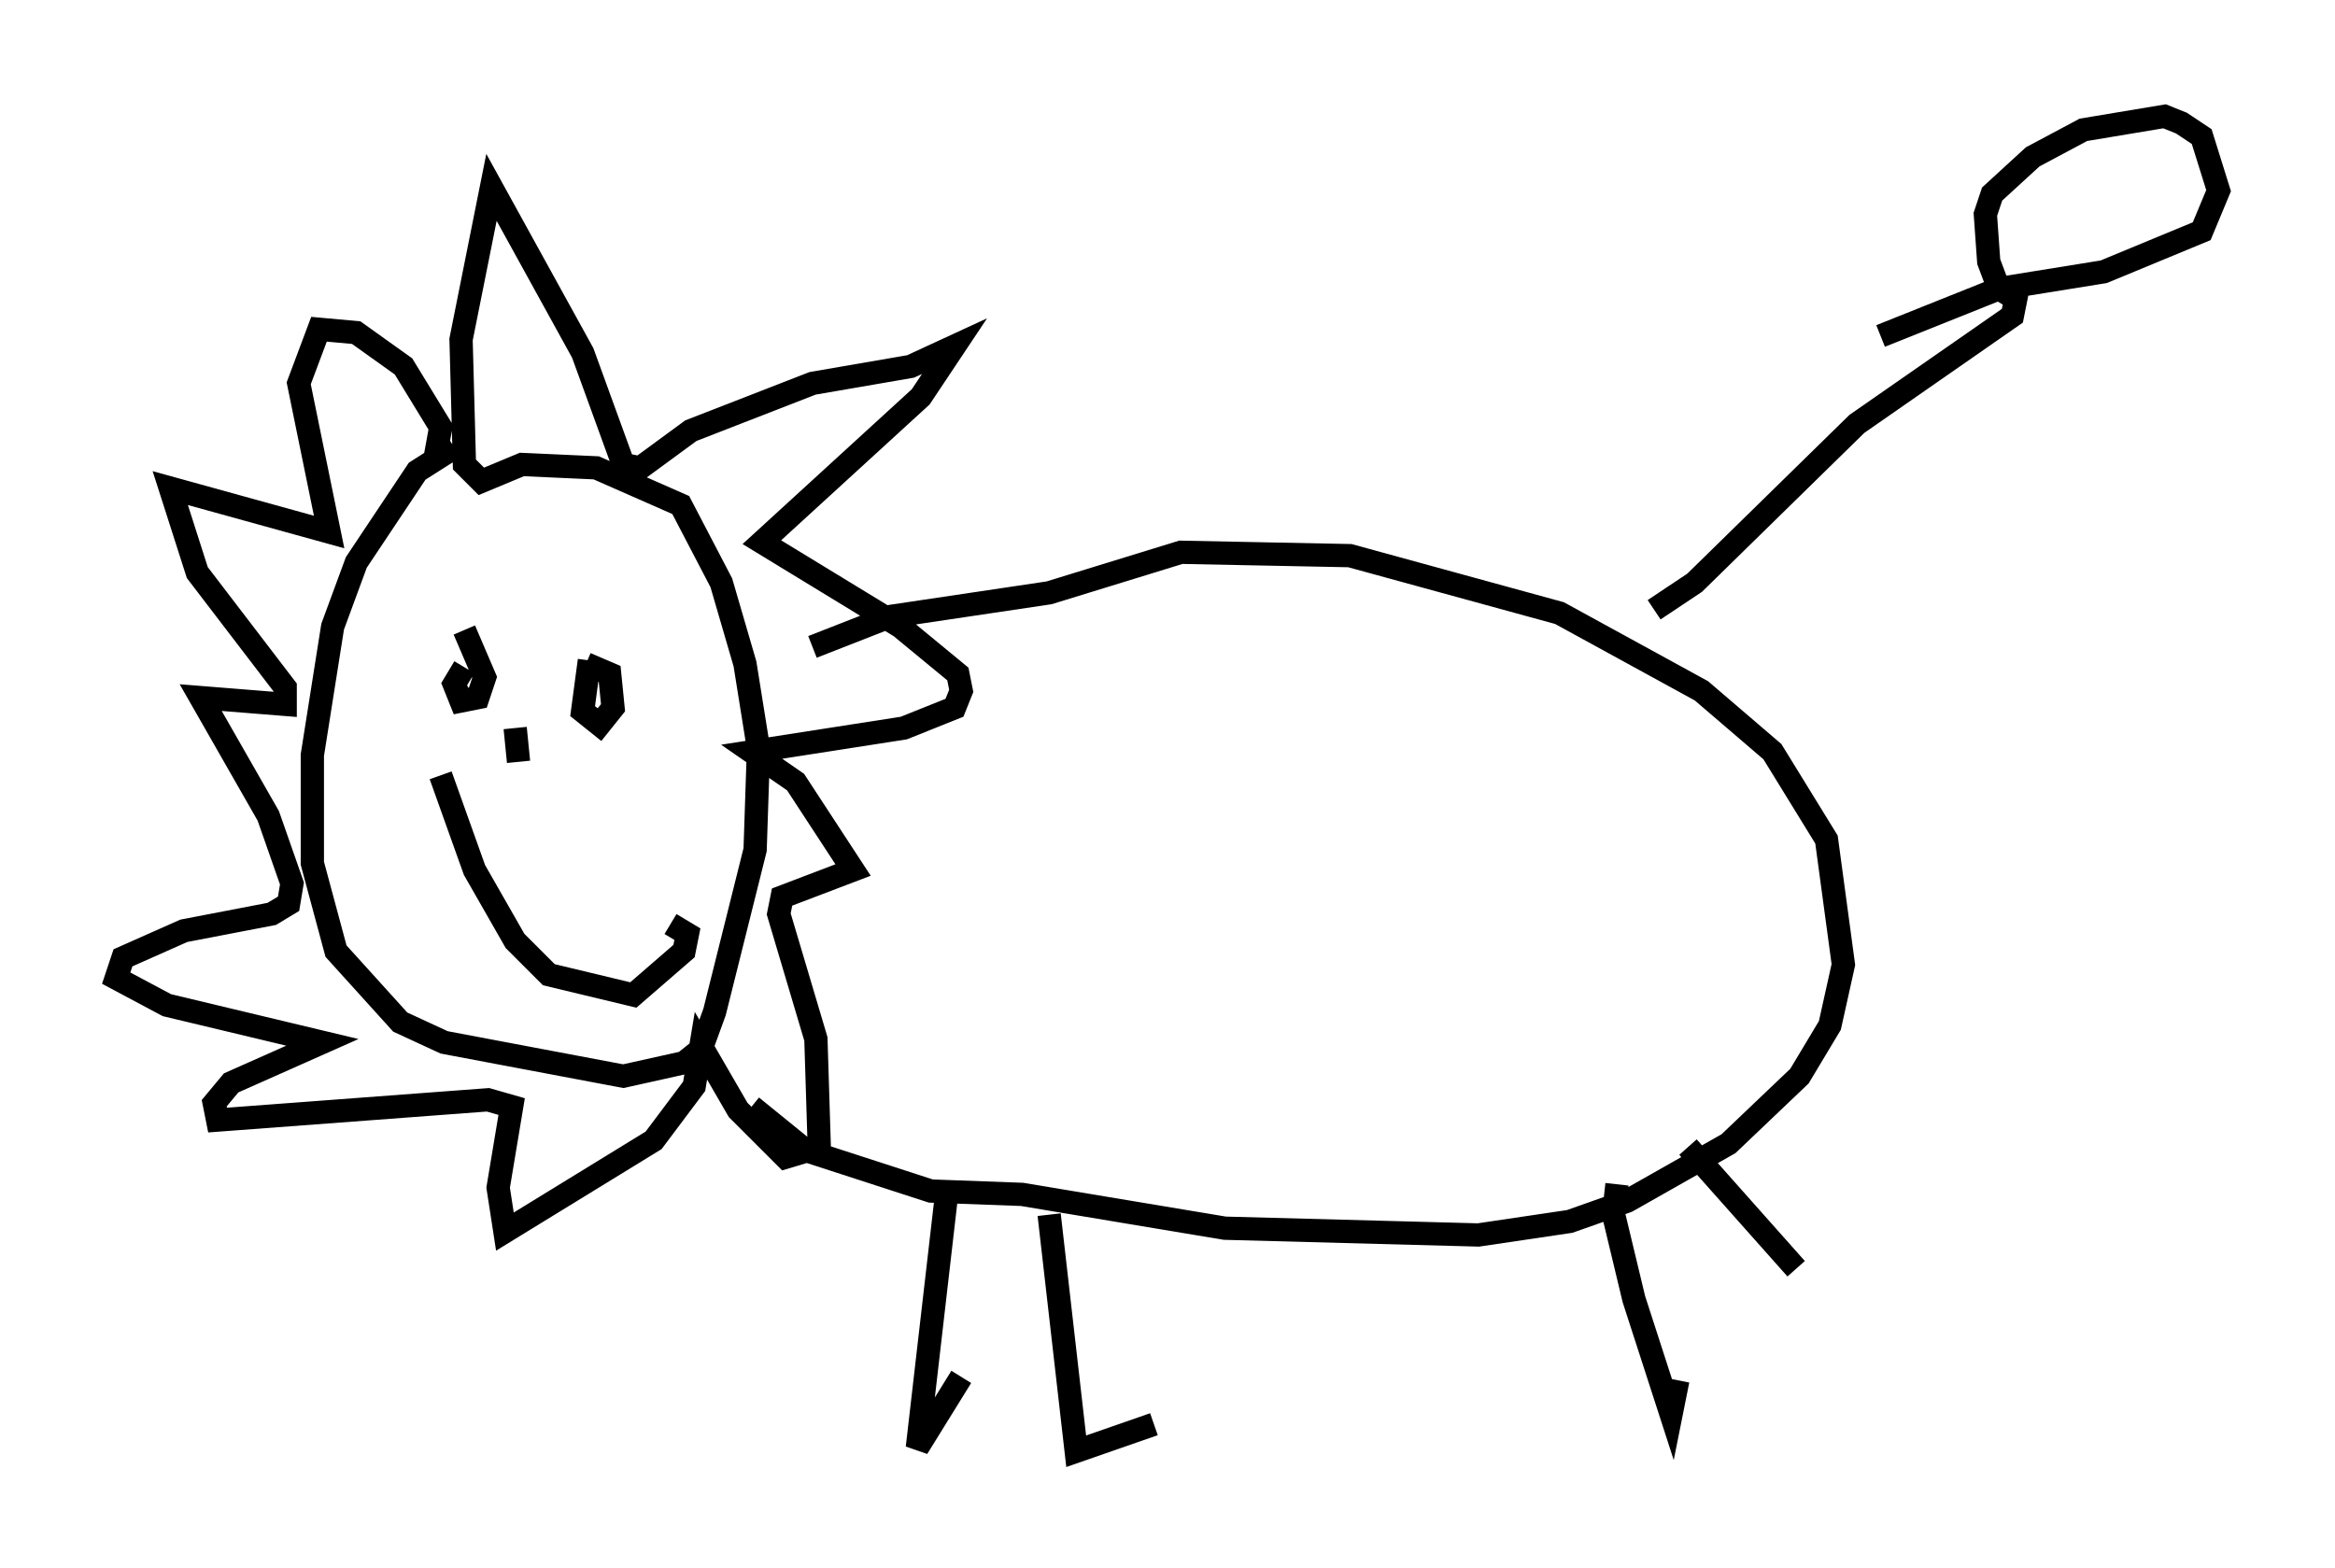 <?xml version="1.0" encoding="utf-8" ?>
<svg baseProfile="full" height="67.374" version="1.1" width="100.346" xmlns="http://www.w3.org/2000/svg" xmlns:ev="http://www.w3.org/2001/xml-events" xmlns:xlink="http://www.w3.org/1999/xlink"><defs /><rect fill="white" height="67.374" width="100.346" x="0" y="0" /><path d="M23.592, 18.799 m-4.067, 0.436 l-1.598, 1.017 -2.615, 3.922 l-1.017, 2.76 -0.872, 5.52 l0.0, 4.648 1.017, 3.777 l2.76, 3.05 1.888, 0.872 l7.698, 1.453 2.615, -0.581 l0.726, -0.581 0.581, -1.598 l1.743, -6.972 0.145, -4.358 l-0.581, -3.631 -1.017, -3.486 l-1.743, -3.341 -3.631, -1.598 l-3.196, -0.145 -1.743, 0.726 l-0.726, -0.726 -0.145, -5.374 l1.307, -6.536 3.922, 7.117 l1.743, 4.793 0.726, 0.145 l2.179, -1.598 5.229, -2.034 l4.212, -0.726 1.888, -0.872 l-1.453, 2.179 -6.827, 6.246 l5.955, 3.631 2.469, 2.034 l0.145, 0.726 -0.291, 0.726 l-2.179, 0.872 -6.536, 1.017 l1.888, 1.307 2.469, 3.777 l-3.05, 1.162 -0.145, 0.726 l1.598, 5.374 0.145, 4.648 l-1.453, 0.436 -2.034, -2.034 l-1.598, -2.76 -0.291, 1.743 l-1.743, 2.324 -6.391, 3.922 l-0.291, -1.888 0.581, -3.486 l-1.017, -0.291 -11.62, 0.872 l-0.145, -0.726 0.726, -0.872 l3.922, -1.743 -6.682, -1.598 l-2.179, -1.162 0.291, -0.872 l2.615, -1.162 3.777, -0.726 l0.726, -0.436 0.145, -0.872 l-1.017, -2.905 -2.905, -5.084 l3.631, 0.291 0.0, -0.726 l-3.777, -4.939 -1.162, -3.631 l6.827, 1.888 -1.307, -6.391 l0.872, -2.324 1.598, 0.145 l2.034, 1.453 1.598, 2.615 l-0.291, 1.598 m-1.162, 5.229 l0.0, 0.0 m2.469, 3.486 l-0.436, 0.726 0.291, 0.726 l0.726, -0.145 0.291, -0.872 l-0.872, -2.034 m5.374, 1.307 l-0.291, 2.179 0.726, 0.581 l0.581, -0.726 -0.145, -1.453 l-1.017, -0.436 m-6.246, 4.793 l1.453, 4.067 1.743, 3.05 l1.453, 1.453 3.631, 0.872 l2.179, -1.888 0.145, -0.726 l-0.726, -0.436 m6.101, -11.911 l3.341, -1.307 6.827, -1.017 l5.665, -1.743 7.263, 0.145 l9.006, 2.469 6.101, 3.341 l3.05, 2.615 2.324, 3.777 l0.726, 5.374 -0.581, 2.615 l-1.307, 2.179 -3.05, 2.905 l-4.358, 2.469 -2.469, 0.872 l-3.922, 0.581 -10.894, -0.291 l-8.715, -1.453 -3.922, -0.145 l-5.374, -1.743 -2.324, -1.888 m38.782, -21.352 l1.743, -1.162 6.972, -6.827 l6.682, -4.648 0.145, -0.726 l-0.726, -0.436 -0.436, -1.162 l-0.145, -2.034 0.291, -0.872 l1.743, -1.598 2.179, -1.162 l3.486, -0.581 0.726, 0.291 l0.872, 0.581 0.726, 2.324 l-0.726, 1.743 -4.212, 1.743 l-4.503, 0.726 -5.084, 2.034 m-40.089, 36.458 l-1.307, 11.33 1.888, -3.05 m3.777, -6.972 l1.162, 10.168 3.341, -1.162 m19.899, -10.313 l-0.145, 1.307 0.872, 3.631 l1.598, 4.939 0.291, -1.453 m0.436, -10.022 l4.648, 5.229 m-55.05, -23.24 l0.145, 1.453 " fill="none" stroke="black" stroke-width="1" /></svg>